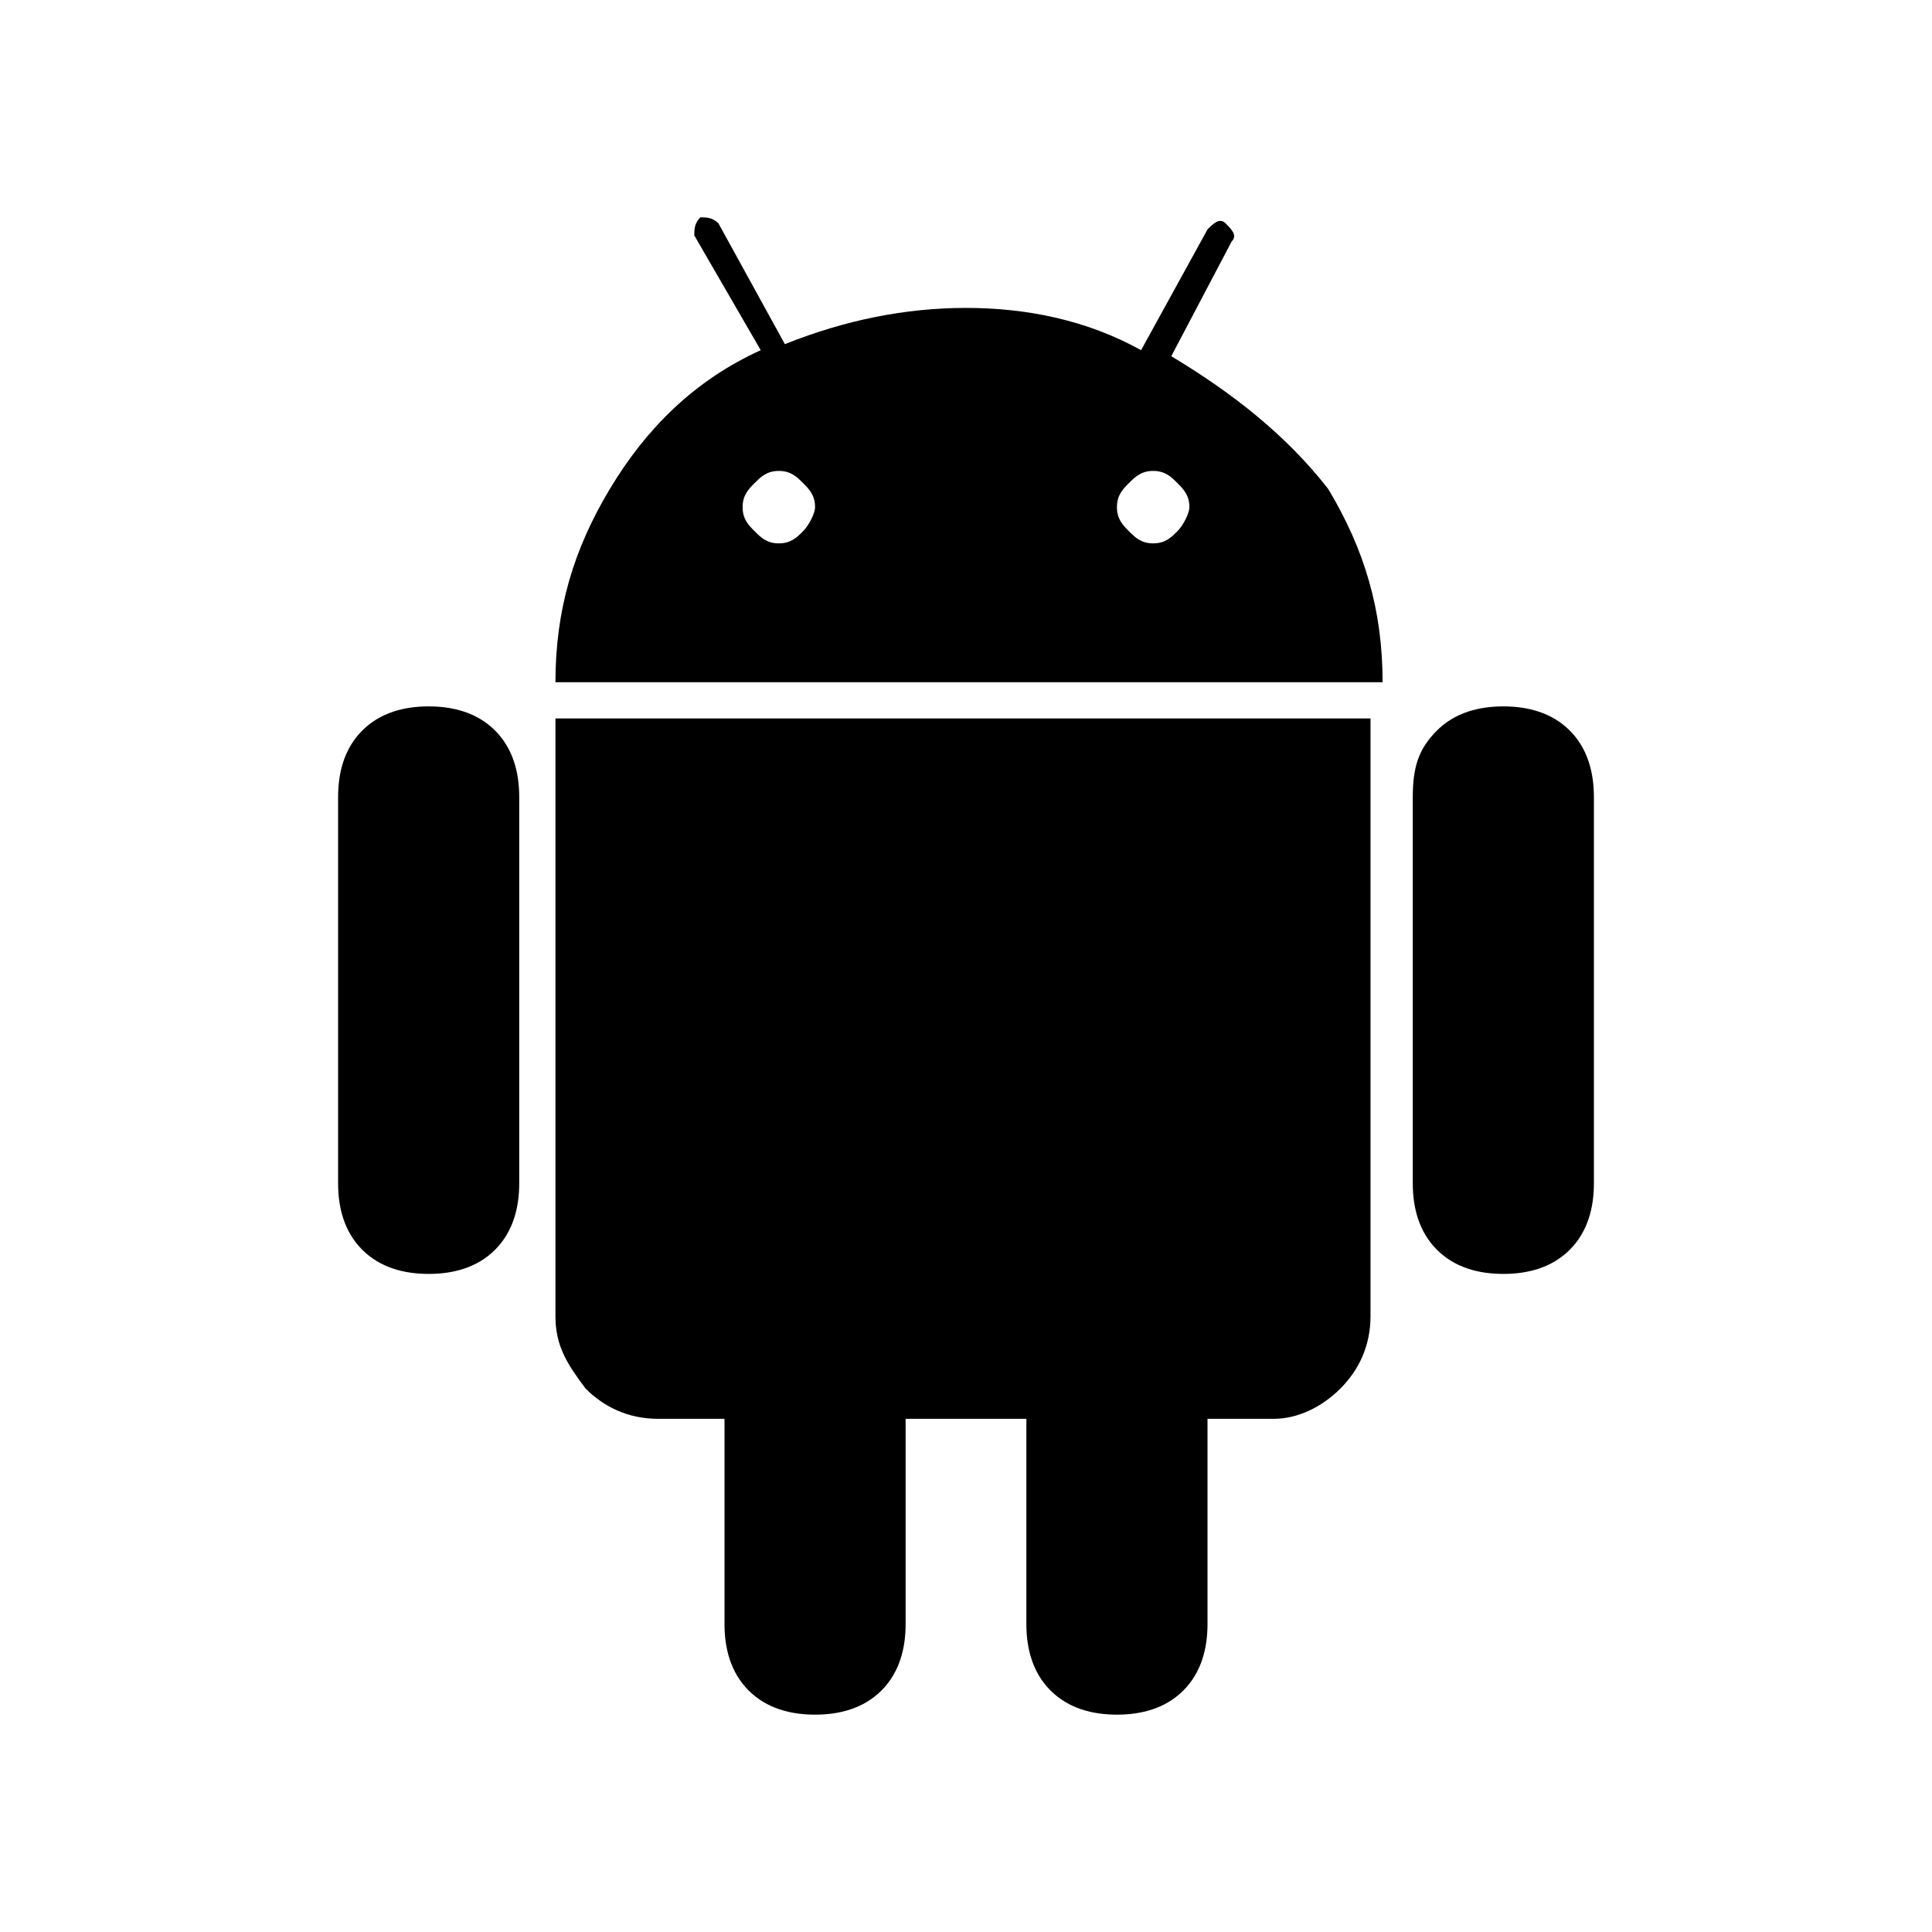 <!-- Generated by IcoMoon.io -->
<svg version="1.1" xmlns="http://www.w3.org/2000/svg" width="32" height="32" viewBox="0 0 32 32">
<title>spring_for_android</title>
<path d="M7.1 11.7c-0.4 0-0.8 0.1-1.1 0.4s-0.4 0.7-0.4 1.1v6.4c0 0.4 0.1 0.8 0.4 1.1s0.7 0.4 1.1 0.4c0.4 0 0.8-0.1 1.1-0.4s0.4-0.7 0.4-1.1v-6.4c0-0.4-0.1-0.8-0.4-1.1s-0.7-0.4-1.1-0.4z"></path>
<path d="M19.4 5.9l1-1.9c0.1-0.1 0-0.2-0.1-0.3s-0.2 0-0.3 0.1l-1.1 2c-0.9-0.5-1.9-0.7-2.9-0.7s-2 0.2-3 0.6l-1.1-2c-0.1-0.1-0.2-0.1-0.3-0.1-0.1 0.1-0.1 0.2-0.1 0.3l1.1 1.9c-1.1 0.5-1.9 1.3-2.5 2.3s-0.9 2-0.9 3.2h13.7c0-1.2-0.3-2.2-0.9-3.2-0.7-0.9-1.6-1.6-2.6-2.2zM13.3 8.8c-0.1 0.1-0.2 0.2-0.4 0.2s-0.3-0.1-0.4-0.2c-0.1-0.1-0.2-0.2-0.2-0.4s0.1-0.3 0.2-0.4c0.1-0.1 0.2-0.2 0.4-0.2s0.3 0.1 0.4 0.2c0.1 0.1 0.2 0.2 0.2 0.4 0 0.1-0.1 0.3-0.2 0.4zM19.5 8.8c-0.1 0.1-0.2 0.2-0.4 0.2s-0.3-0.1-0.4-0.2c-0.1-0.1-0.2-0.2-0.2-0.4s0.1-0.3 0.2-0.4c0.1-0.1 0.2-0.2 0.4-0.2s0.3 0.1 0.4 0.2c0.1 0.1 0.2 0.2 0.2 0.4 0 0.1-0.1 0.3-0.2 0.4z"></path>
<path d="M9.2 21.8c0 0.5 0.2 0.8 0.5 1.2 0.3 0.3 0.7 0.5 1.2 0.5h1.1v3.4c0 0.4 0.1 0.8 0.4 1.1s0.7 0.4 1.1 0.4c0.4 0 0.8-0.1 1.1-0.4s0.4-0.7 0.4-1.1v-3.4h2v3.4c0 0.4 0.1 0.8 0.4 1.1s0.7 0.4 1.1 0.4c0.4 0 0.8-0.1 1.1-0.4s0.4-0.7 0.4-1.1v-3.4h1.1c0.4 0 0.8-0.2 1.1-0.5s0.5-0.7 0.5-1.2v-9.9h-13.5v9.9z"></path>
<path d="M24.9 11.7c-0.4 0-0.8 0.1-1.1 0.4s-0.4 0.6-0.4 1.1v6.4c0 0.4 0.1 0.8 0.4 1.1s0.7 0.4 1.1 0.4c0.4 0 0.8-0.1 1.1-0.4s0.4-0.7 0.4-1.1v-6.4c0-0.4-0.1-0.8-0.4-1.1s-0.7-0.4-1.1-0.4z"></path>
</svg>
